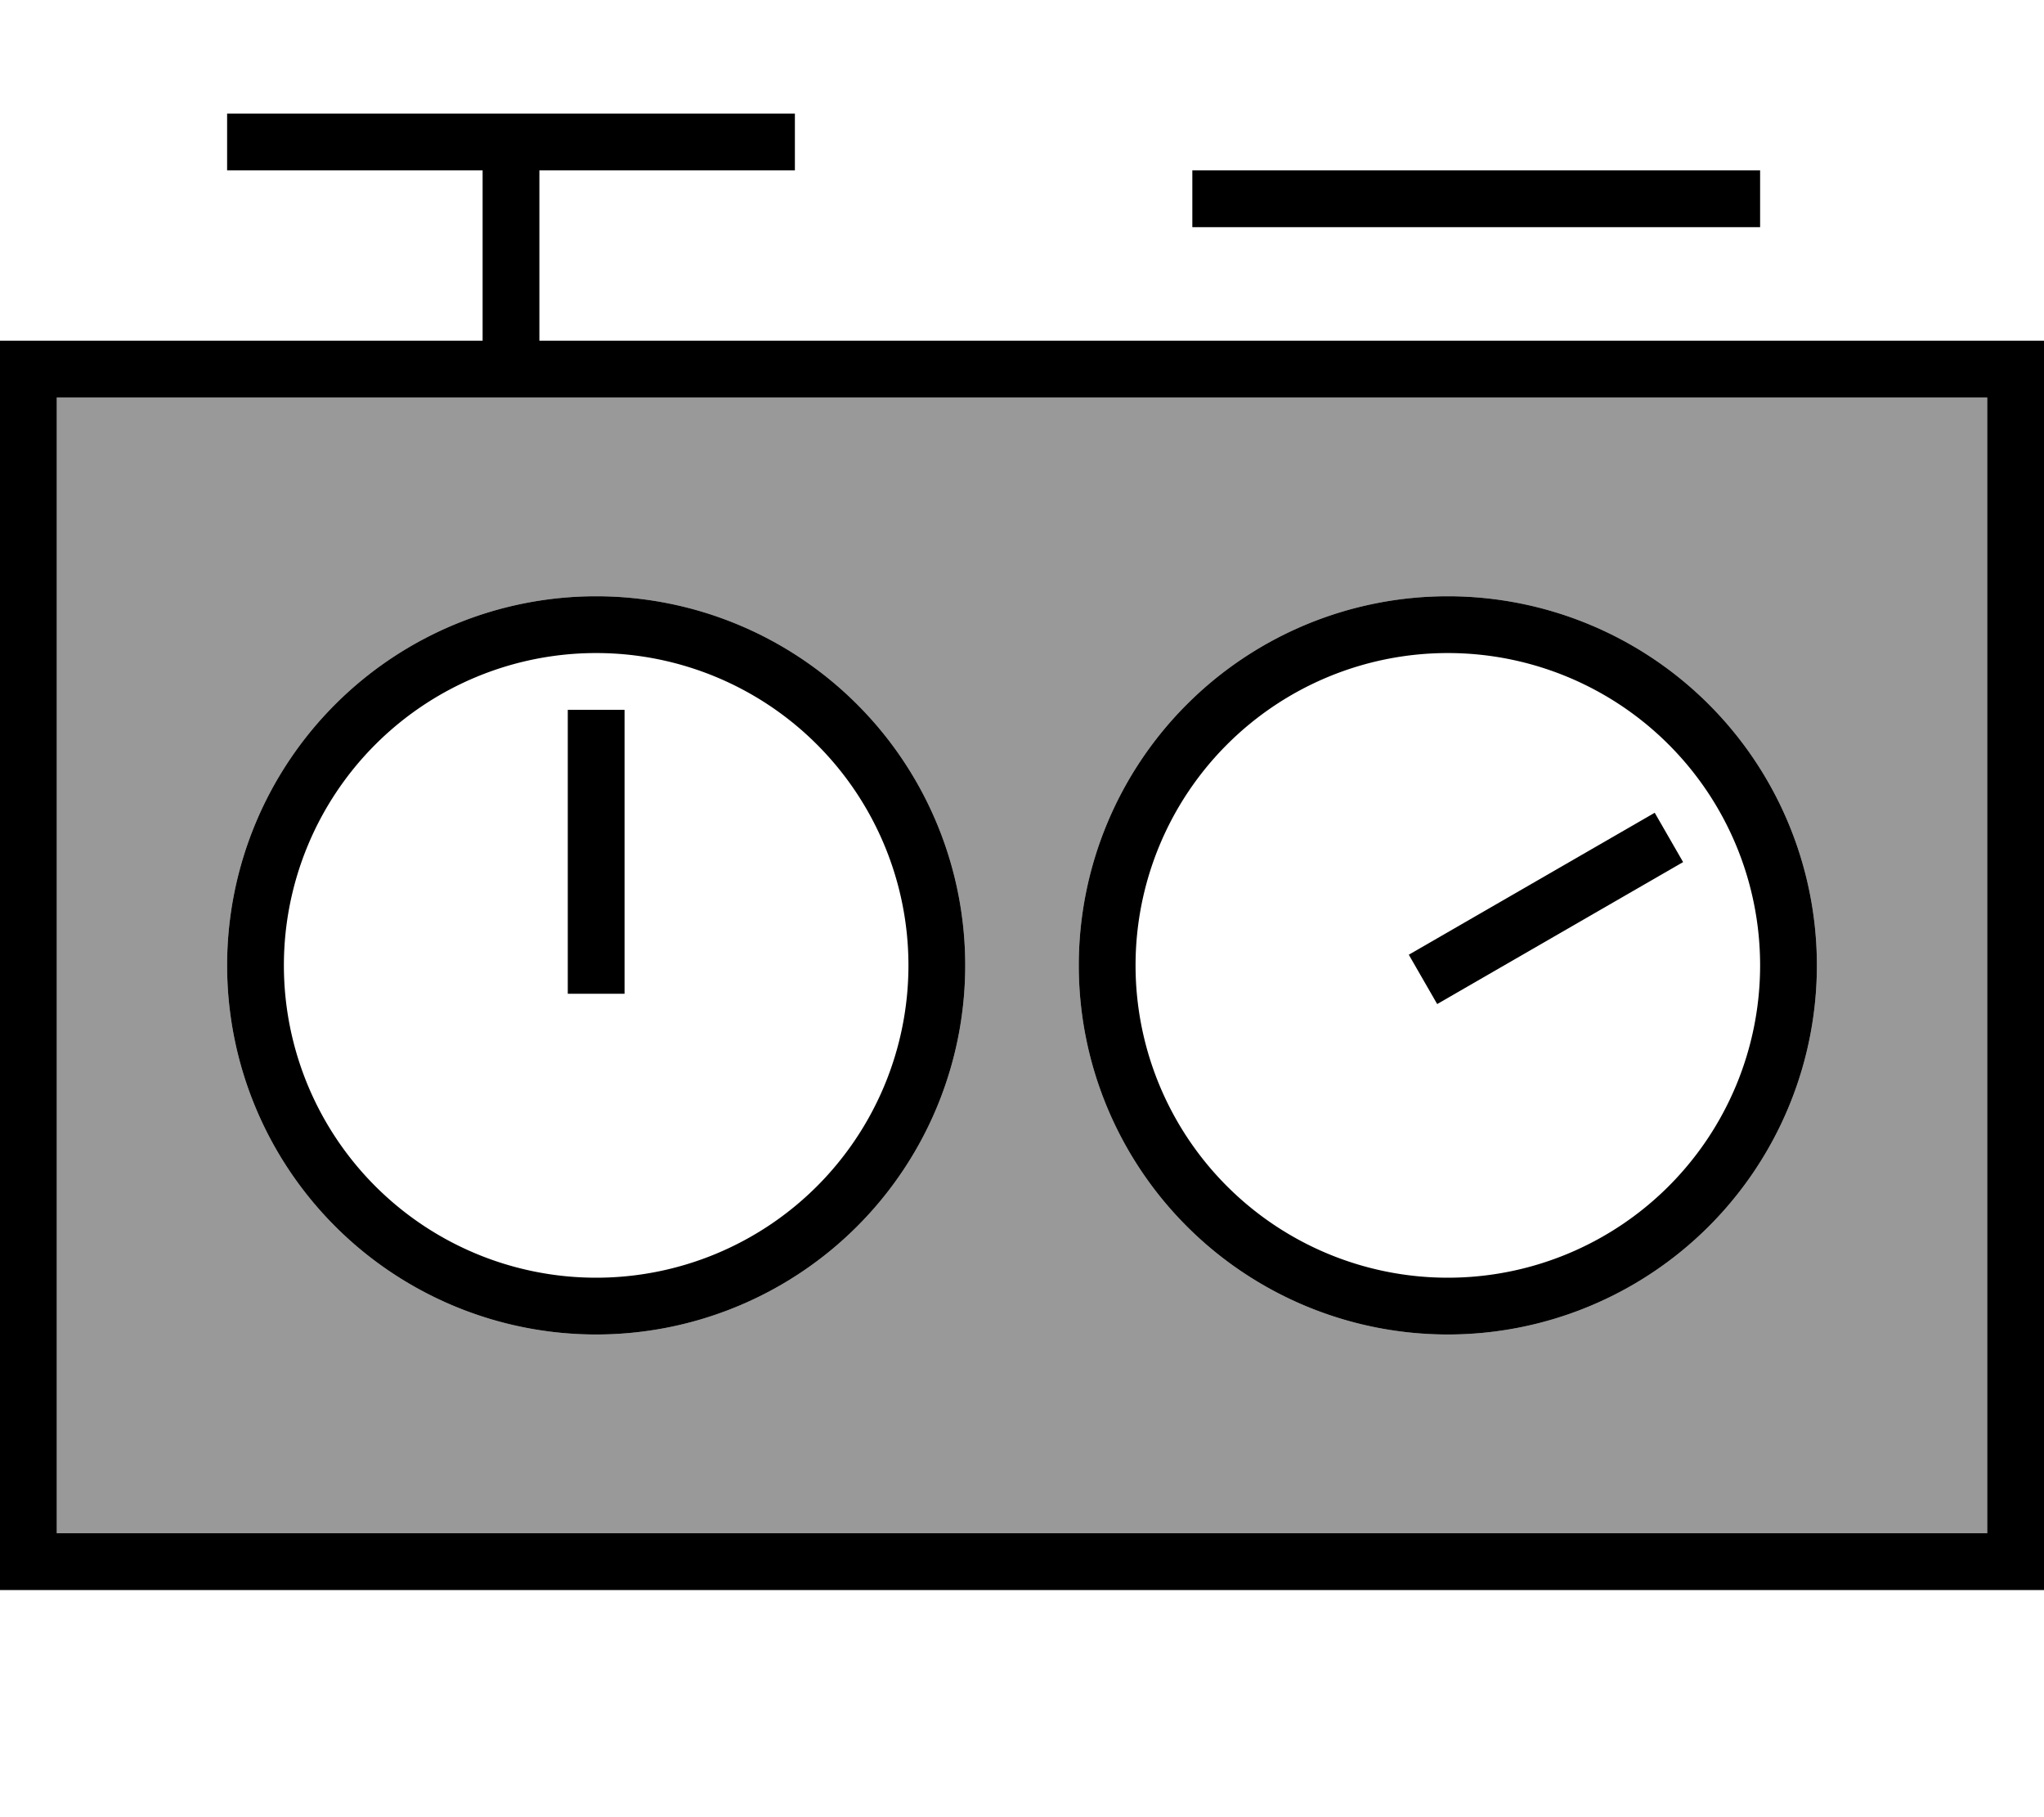 <svg xmlns="http://www.w3.org/2000/svg" viewBox="0 0 576 512"><!--! Font Awesome Pro 7.1.0 by @fontawesome - https://fontawesome.com License - https://fontawesome.com/license (Commercial License) Copyright 2025 Fonticons, Inc. --><path opacity=".4" fill="currentColor" d="M16 112l0 320 544 0 0-320-544 0zM272 272a104 104 0 1 1 -208 0 104 104 0 1 1 208 0zm240 0a104 104 0 1 1 -208 0 104 104 0 1 1 208 0z"/><path fill="currentColor" d="M224 48l-72 0 0 48 424 0 0 352-576 0 0-352 136 0 0-48-72 0 0-16 160 0 0 16zM16 432l544 0 0-320-544 0 0 320zm152-56a104 104 0 1 1 0-208 104 104 0 1 1 0 208zm240 0a104 104 0 1 1 0-208 104 104 0 1 1 0 208zM168 184a88 88 0 1 0 0 176 88 88 0 1 0 0-176zm240 0a88 88 0 1 0 0 176 88 88 0 1 0 0-176zm66.3 58.9l-69.3 40-8-13.9 69.3-40 8 13.9zM176 280l-16 0 0-80 16 0 0 80zM496 64l-160 0 0-16 160 0 0 16z"/></svg>